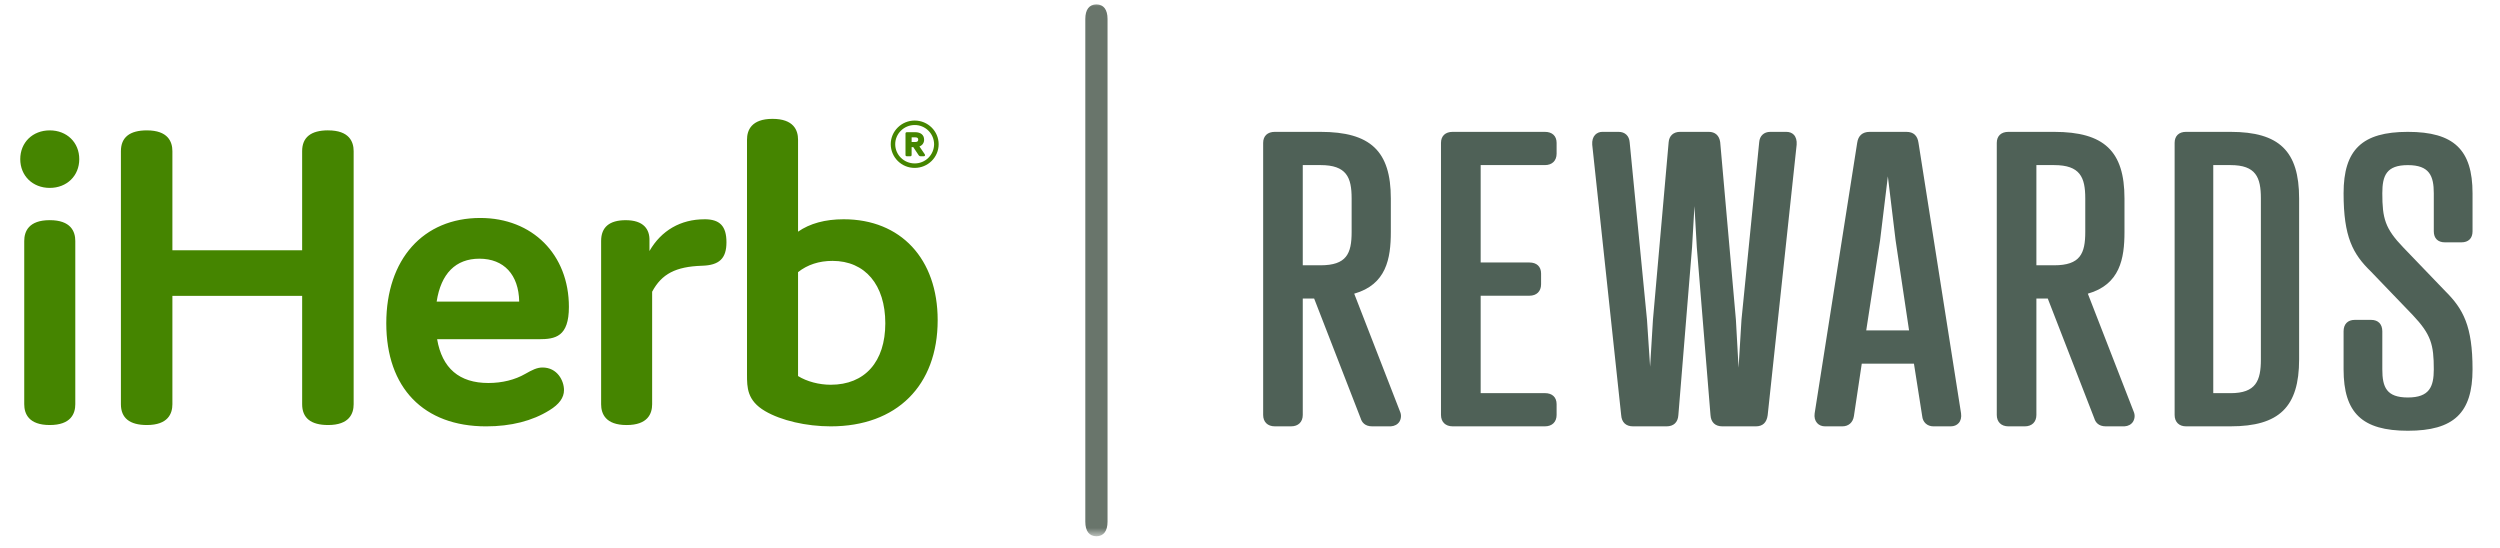 <svg width="187" height="41" viewBox="0 0 187 41" fill="none" xmlns="http://www.w3.org/2000/svg">
    <g clip-path="url(#clip0_215_60)">
        <mask id="mask0_215_60" style="mask-type:luminance" maskUnits="userSpaceOnUse" x="0" y="0" width="187" height="41">
            <path d="M0.517 0H186.483V40.111H0.517V0Z" fill="white"/>
        </mask>
        <g mask="url(#mask0_215_60)">
            <path fill-rule="evenodd" clip-rule="evenodd" d="M82.844 19.041V1.418C82.844 0.717 82.549 0.331 82.012 0.331C81.476 0.331 81.181 0.717 81.181 1.42V39.022C81.181 39.724 81.476 40.112 82.012 40.112C82.548 40.112 82.844 39.724 82.844 39.022V19.041Z" fill="#69756B"/>
            <path fill-rule="evenodd" clip-rule="evenodd" d="M101.102 14.841V17.352C101.102 18.967 100.73 19.844 98.771 19.844H97.447V12.348H98.771C100.72 12.348 101.102 13.261 101.102 14.841ZM104.723 30.788L101.295 21.967C103.697 21.282 104.034 19.348 104.034 17.351V14.84C104.034 11.305 102.51 9.863 98.771 9.863H95.356C94.809 9.863 94.484 10.171 94.484 10.688V31.036C94.484 31.563 94.817 31.89 95.355 31.89H96.575C97.112 31.89 97.447 31.563 97.447 31.036V22.328H98.297L101.782 31.302C101.864 31.57 102.08 31.891 102.645 31.891H104.03C104.314 31.873 104.542 31.75 104.677 31.542C104.745 31.429 104.784 31.302 104.792 31.17C104.8 31.039 104.777 30.908 104.723 30.788ZM115.561 12.349C116.099 12.349 116.434 12.021 116.434 11.494V10.688C116.434 10.171 116.107 9.863 115.561 9.863H108.659C108.112 9.863 107.786 10.171 107.786 10.688V31.036C107.786 31.563 108.121 31.89 108.659 31.89H115.561C116.099 31.89 116.434 31.563 116.434 31.036V30.23C116.434 29.713 116.107 29.406 115.561 29.406H110.754V22.12H114.4C114.94 22.12 115.273 21.791 115.273 21.264V20.458C115.273 19.942 114.947 19.634 114.4 19.634H110.754V12.348H115.561V12.349ZM133.62 9.863C133.851 9.863 134.046 9.939 134.18 10.082C134.338 10.25 134.412 10.506 134.39 10.82L132.222 31.057C132.147 31.613 131.849 31.891 131.333 31.891H128.835C128.297 31.891 127.981 31.591 127.945 31.05L126.922 18.503L126.745 15.414L126.566 18.498L125.541 31.054C125.506 31.591 125.19 31.891 124.653 31.891H122.154C121.617 31.891 121.301 31.591 121.264 31.05L119.099 10.827C119.077 10.514 119.152 10.259 119.315 10.085C119.387 10.012 119.473 9.954 119.568 9.916C119.663 9.878 119.765 9.86 119.867 9.863H121.071C121.547 9.863 121.864 10.161 121.899 10.641L123.194 23.907L123.428 27.428L123.641 23.913L124.815 10.64C124.853 10.155 125.175 9.862 125.675 9.862H127.811C128.294 9.862 128.599 10.136 128.67 10.629L129.845 23.908L130.045 27.504L130.263 23.913L131.588 10.637C131.624 10.162 131.942 9.863 132.417 9.863H133.62ZM142.798 24.715H139.594L140.631 17.971L141.212 13.191L141.791 17.977L142.798 24.715ZM146.687 30.918L143.505 10.691C143.43 10.141 143.127 9.864 142.604 9.864H139.85C139.313 9.864 138.992 10.149 138.917 10.688L135.736 30.92C135.694 31.206 135.759 31.462 135.919 31.643C136.064 31.805 136.27 31.891 136.516 31.891H137.801C138.272 31.891 138.597 31.606 138.672 31.127L139.26 27.201H143.163L143.779 31.12C143.82 31.582 144.157 31.891 144.621 31.891H145.906C146.158 31.891 146.364 31.808 146.507 31.648C146.666 31.473 146.728 31.22 146.687 30.918ZM155.978 17.351V14.84C155.978 13.261 155.595 12.349 153.646 12.349H152.322V19.844H153.646C155.606 19.844 155.978 18.967 155.978 17.351ZM156.17 21.967L159.599 30.788C159.652 30.908 159.676 31.039 159.668 31.171C159.659 31.302 159.619 31.429 159.551 31.542C159.418 31.751 159.189 31.875 158.905 31.891H157.52C156.956 31.891 156.739 31.571 156.657 31.302L153.173 22.329H152.322V31.037C152.322 31.564 151.989 31.891 151.451 31.891H150.231C149.694 31.891 149.359 31.564 149.359 31.037V10.688C149.359 10.171 149.685 9.863 150.231 9.863H153.646C157.385 9.863 158.911 11.305 158.911 14.841V17.352C158.911 19.348 158.573 21.282 156.17 21.967ZM166.842 29.405H165.552V12.349H166.842C168.743 12.349 169.114 13.263 169.114 14.842V26.884C169.114 28.482 168.743 29.409 166.842 29.409V29.405ZM166.842 9.863H163.512C162.979 9.863 162.662 10.171 162.662 10.688V31.036C162.662 31.563 162.989 31.89 163.512 31.89H166.842C170.488 31.89 171.974 30.439 171.974 26.882V14.841C171.974 11.305 170.488 9.863 166.842 9.863ZM184.114 18.127H182.879C182.351 18.127 182.048 17.827 182.048 17.3V14.459C182.048 13.159 181.724 12.351 180.108 12.351C178.51 12.351 178.197 13.124 178.197 14.459C178.197 16.337 178.403 17.096 179.769 18.512L182.902 21.772C184.257 23.118 184.946 24.395 184.946 27.625C184.946 30.889 183.543 32.22 180.108 32.22C176.692 32.22 175.3 30.889 175.3 27.625V24.781C175.3 24.246 175.611 23.927 176.131 23.927H177.366C177.887 23.927 178.197 24.247 178.197 24.782V27.625C178.197 28.96 178.51 29.732 180.108 29.732C181.724 29.732 182.048 28.926 182.048 27.624C182.048 25.773 181.841 25.015 180.476 23.57L177.343 20.309C175.99 18.995 175.3 17.727 175.3 14.459C175.3 11.195 176.692 9.863 180.108 9.863C183.543 9.863 184.946 11.196 184.946 14.458V17.302C184.946 17.825 184.642 18.127 184.114 18.127Z" fill="#4F6157"/>
            <path fill-rule="evenodd" clip-rule="evenodd" d="M59.694 28.129C60.352 28.537 61.261 28.779 62.137 28.779C64.694 28.779 66.221 27.059 66.221 24.18C66.221 21.303 64.706 19.514 62.271 19.514C61.269 19.514 60.401 19.797 59.694 20.355V28.129ZM59.694 17.329C60.578 16.714 61.723 16.401 63.108 16.401C67.378 16.401 70.138 19.363 70.138 23.948C70.138 28.847 67.072 31.891 62.137 31.891C60.308 31.891 58.429 31.454 57.231 30.752C55.876 29.961 55.876 28.975 55.876 28.018V10.447C55.876 9.738 56.209 8.891 57.785 8.891C59.364 8.891 59.694 9.738 59.694 10.447V17.329ZM5.929 11.903C5.929 13.15 5.001 14.055 3.721 14.055C2.443 14.055 1.515 13.149 1.515 11.903C1.515 10.656 2.443 9.752 3.721 9.752C5.003 9.752 5.929 10.656 5.929 11.903ZM1.813 18.025C1.813 17.315 2.144 16.468 3.721 16.468C5.299 16.468 5.632 17.315 5.632 18.024V30.236C5.632 30.946 5.299 31.792 3.722 31.792C2.144 31.792 1.813 30.946 1.813 30.236V18.024V18.025ZM24.543 9.75C23.254 9.75 22.6 10.274 22.6 11.307V18.719H12.895V11.308C12.895 10.598 12.564 9.752 10.986 9.752C9.698 9.752 9.044 10.275 9.044 11.308V30.235C9.044 31.268 9.697 31.792 10.986 31.792C12.564 31.792 12.895 30.946 12.895 30.236V22.129H22.601V30.236C22.601 31.268 23.254 31.792 24.544 31.792C26.121 31.792 26.453 30.946 26.453 30.236V11.308C26.453 10.598 26.122 9.752 24.544 9.752V9.751L24.543 9.75ZM38.836 22.558C38.8 20.547 37.694 19.35 35.858 19.35C34.088 19.35 32.984 20.459 32.662 22.559L38.836 22.558ZM39.289 27.966C39.799 27.677 40.164 27.489 40.578 27.489C41.687 27.489 42.187 28.477 42.187 29.178C42.187 29.745 41.831 30.238 41.1 30.687C39.819 31.486 38.224 31.892 36.36 31.892C31.686 31.892 28.894 29.01 28.894 24.181C28.894 19.395 31.655 16.304 35.926 16.304C39.827 16.304 42.554 19.039 42.554 22.957C42.554 25.19 41.539 25.373 40.311 25.373H32.697C33.068 27.546 34.356 28.648 36.528 28.648C37.561 28.648 38.517 28.411 39.289 27.966ZM52.697 16.402C50.911 16.402 49.463 17.241 48.58 18.776V18.031C48.598 17.566 48.476 17.198 48.218 16.932C47.919 16.625 47.444 16.47 46.806 16.47C45.583 16.47 44.964 16.992 44.964 18.025V30.237C44.964 30.947 45.294 31.793 46.872 31.793C48.45 31.793 48.78 30.947 48.78 30.237V21.82C49.495 20.487 50.541 19.944 52.499 19.878C53.805 19.844 54.339 19.334 54.339 18.122C54.339 16.916 53.848 16.4 52.696 16.4L52.697 16.402ZM68.683 10.447C68.683 10.571 68.611 10.623 68.448 10.623H68.19V10.272H68.443C68.614 10.272 68.683 10.321 68.683 10.447ZM69.178 11.549L68.773 10.953C68.878 10.917 68.969 10.849 69.032 10.758C69.095 10.666 69.127 10.557 69.123 10.446C69.123 10.097 68.872 9.888 68.452 9.888H67.842C67.75 9.888 67.731 9.942 67.731 9.989V11.59C67.731 11.656 67.767 11.689 67.842 11.689H68.079C68.152 11.689 68.189 11.656 68.189 11.589V11.006H68.314L68.72 11.616C68.762 11.671 68.799 11.689 68.859 11.689H69.082C69.131 11.689 69.165 11.676 69.183 11.648C69.199 11.621 69.198 11.587 69.178 11.549ZM66.962 10.788C66.962 11.581 67.615 12.224 68.42 12.224C68.803 12.225 69.17 12.075 69.442 11.806C69.714 11.537 69.868 11.171 69.871 10.788C69.868 10.405 69.714 10.039 69.441 9.77C69.169 9.501 68.801 9.35 68.418 9.352C67.617 9.352 66.962 9.997 66.962 10.788ZM66.627 10.788C66.627 9.813 67.433 9.017 68.418 9.017C69.407 9.017 70.211 9.813 70.211 10.788C70.211 11.766 69.408 12.559 68.419 12.559C67.947 12.562 67.493 12.376 67.157 12.044C66.821 11.712 66.63 11.261 66.627 10.788Z" fill="#458500"/>
        </g>
    </g>
    <defs>
        <clipPath id="clip0_215_60">
            <rect width="187" height="40.293" fill="white"/>
        </clipPath>
    </defs>
</svg>
